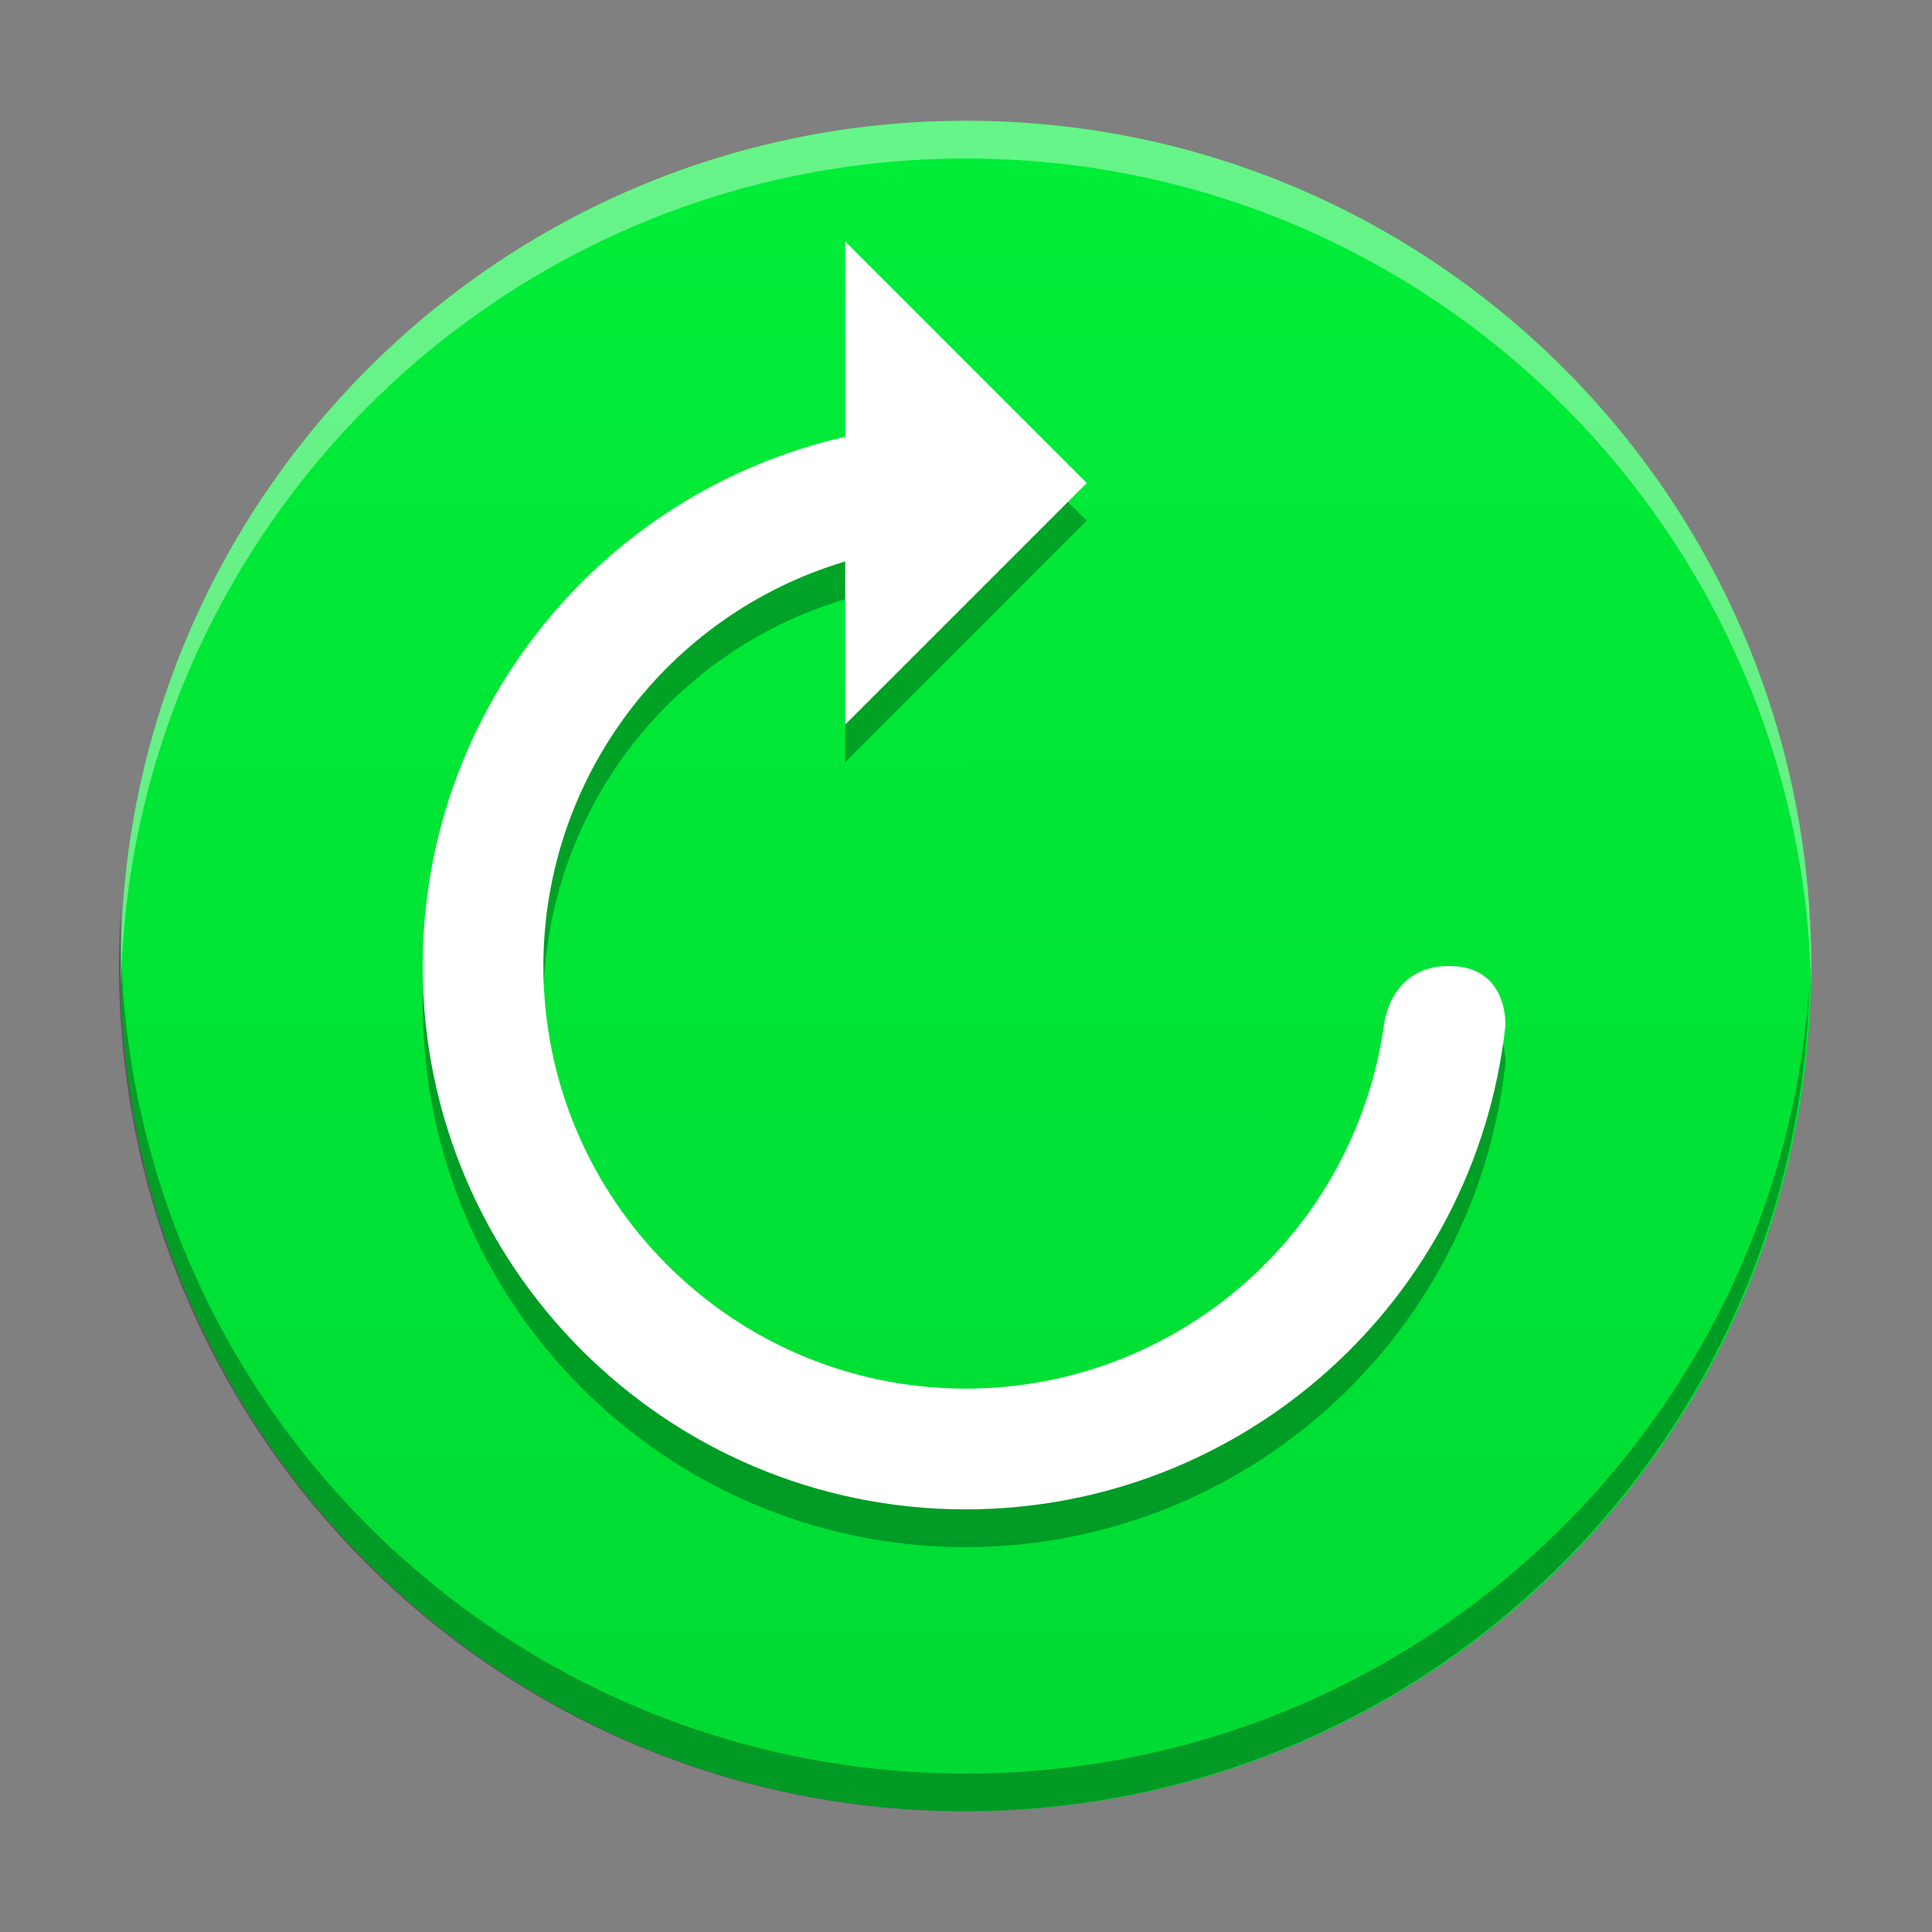 <?xml version="1.0" encoding="UTF-8" standalone="no"?>
<svg
   xmlns:dc="http://purl.org/dc/elements/1.1/"
   xmlns:cc="http://creativecommons.org/ns#"
   xmlns:rdf="http://www.w3.org/1999/02/22-rdf-syntax-ns#"
   xmlns:svg="http://www.w3.org/2000/svg"
   xmlns="http://www.w3.org/2000/svg"
   xmlns:xlink="http://www.w3.org/1999/xlink"
   xmlns:sodipodi="http://sodipodi.sourceforge.net/DTD/sodipodi-0.dtd"
   xmlns:inkscape="http://www.inkscape.org/namespaces/inkscape"
   width="512"
   height="512"
   version="1.1"
   viewBox="0 0 384 384"
   id="svg26"
   sodipodi:docname="system-reboot.svg"
   inkscape:version="0.92.4 (5da689c313, 2019-01-14)">
  <rect x="0" y="0" width="384" height="384" fill="#808080" stroke="none"/>
  <sodipodi:namedview
     pagecolor="#ffffff"
     bordercolor="#666666"
     borderopacity="1"
     objecttolerance="10"
     gridtolerance="10"
     guidetolerance="10"
     inkscape:pageopacity="0"
     inkscape:pageshadow="2"
     inkscape:window-width="1366"
     inkscape:window-height="682"
     id="namedview28"
     showgrid="false"
     inkscape:zoom="0.4609375"
     inkscape:cx="46.644068"
     inkscape:cy="256"
     inkscape:window-x="0"
     inkscape:window-y="0"
     inkscape:window-maximized="1"
     inkscape:current-layer="svg26" />
  <defs
     id="defs14">
    <linearGradient
       inkscape:collect="always"
       id="linearGradient852">
      <stop
         style="stop-color:#00ee38;stop-opacity:1;"
         offset="0"
         id="stop848" />
      <stop
         style="stop-color:#00da33;stop-opacity:1"
         offset="1"
         id="stop850" />
    </linearGradient>
    <clipPath
       id="clipPath4">
      <rect
         width="384"
         height="384"
         id="rect2" />
    </clipPath>
    <clipPath
       id="clipPath8">
      <rect
         width="384"
         height="384"
         id="rect6" />
    </clipPath>
    <clipPath
       id="clipPath12">
      <rect
         width="384"
         height="384"
         id="rect10" />
    </clipPath>
    <linearGradient
       inkscape:collect="always"
       xlink:href="#linearGradient852"
       id="linearGradient854"
       x1="192"
       y1="24"
       x2="192.407"
       y2="366.102"
       gradientUnits="userSpaceOnUse" />
  </defs>
  <path
     d="m360 192c0 92.785-75.215 168-168 168-92.785 0-168-75.215-168-168 0-92.785 75.215-168 168-168 92.785 0 168 75.215 168 168z"
     fill="#ffc72e"
     id="path16"
     style="fill-opacity:1;fill:url(#linearGradient854)" />
  <path
     d="m168 55.5v38.813c-49.098 11.191-83.945 54.824-84 105.19 0 59.648 48.352 108 108 108 54.953-0.066 101.1-41.387 107.2-96 0 0 0.797-12-11.203-12s-12.961 12-12.961 12c-5.965 41.293-41.316 71.953-83.039 72-46.395 0-84-37.609-84-84 0.035-37.117 24.43-69.805 60-80.41v32.41l48-48z"
     opacity=".3"
     id="path18" />
  <path
     d="m168 48v38.812c-49.098 11.191-83.945 54.824-84 105.19 0 59.648 48.352 108 108 108 54.953-0.066 101.1-41.387 107.2-96 0 0 0.797-12-11.203-12s-12.961 12-12.961 12c-5.965 41.293-41.316 71.953-83.039 72-46.395 0-84-37.609-84-84 0.035-37.117 24.43-69.805 60-80.41v32.41l48-48z"
     fill="#fff"
     id="path20" />
  <path
     transform="scale(.75)"
     d="m32.07 240.37c-0.356 5.165-0.551 10.375-0.551 15.631 0 123.71 100.29 224 224 224 121.82 0 220.92-97.237 223.93-218.33-8.045 116.4-105 208.33-223.45 208.33-123.71 0-224-100.29-224-224 0-1.883 0.024-3.759 0.07-5.631z"
     opacity=".3"
     stroke-width="1.333"
     id="path22" />
  <path
     transform="scale(.75)"
     d="m256 32c-123.71 0-224 100.29-224 224 0 1.672 0.026 3.337 0.062 5 2.66-121.4 101.9-219 223.94-219 122.04 0 221.28 97.597 223.94 219 0.036-1.663 0.062-3.328 0.062-5 0-123.71-100.29-224-224-224z"
     fill="#fff"
     opacity=".3"
     stroke-width="1.333"
     id="path24"
     style="opacity:0.4" />
</svg>
